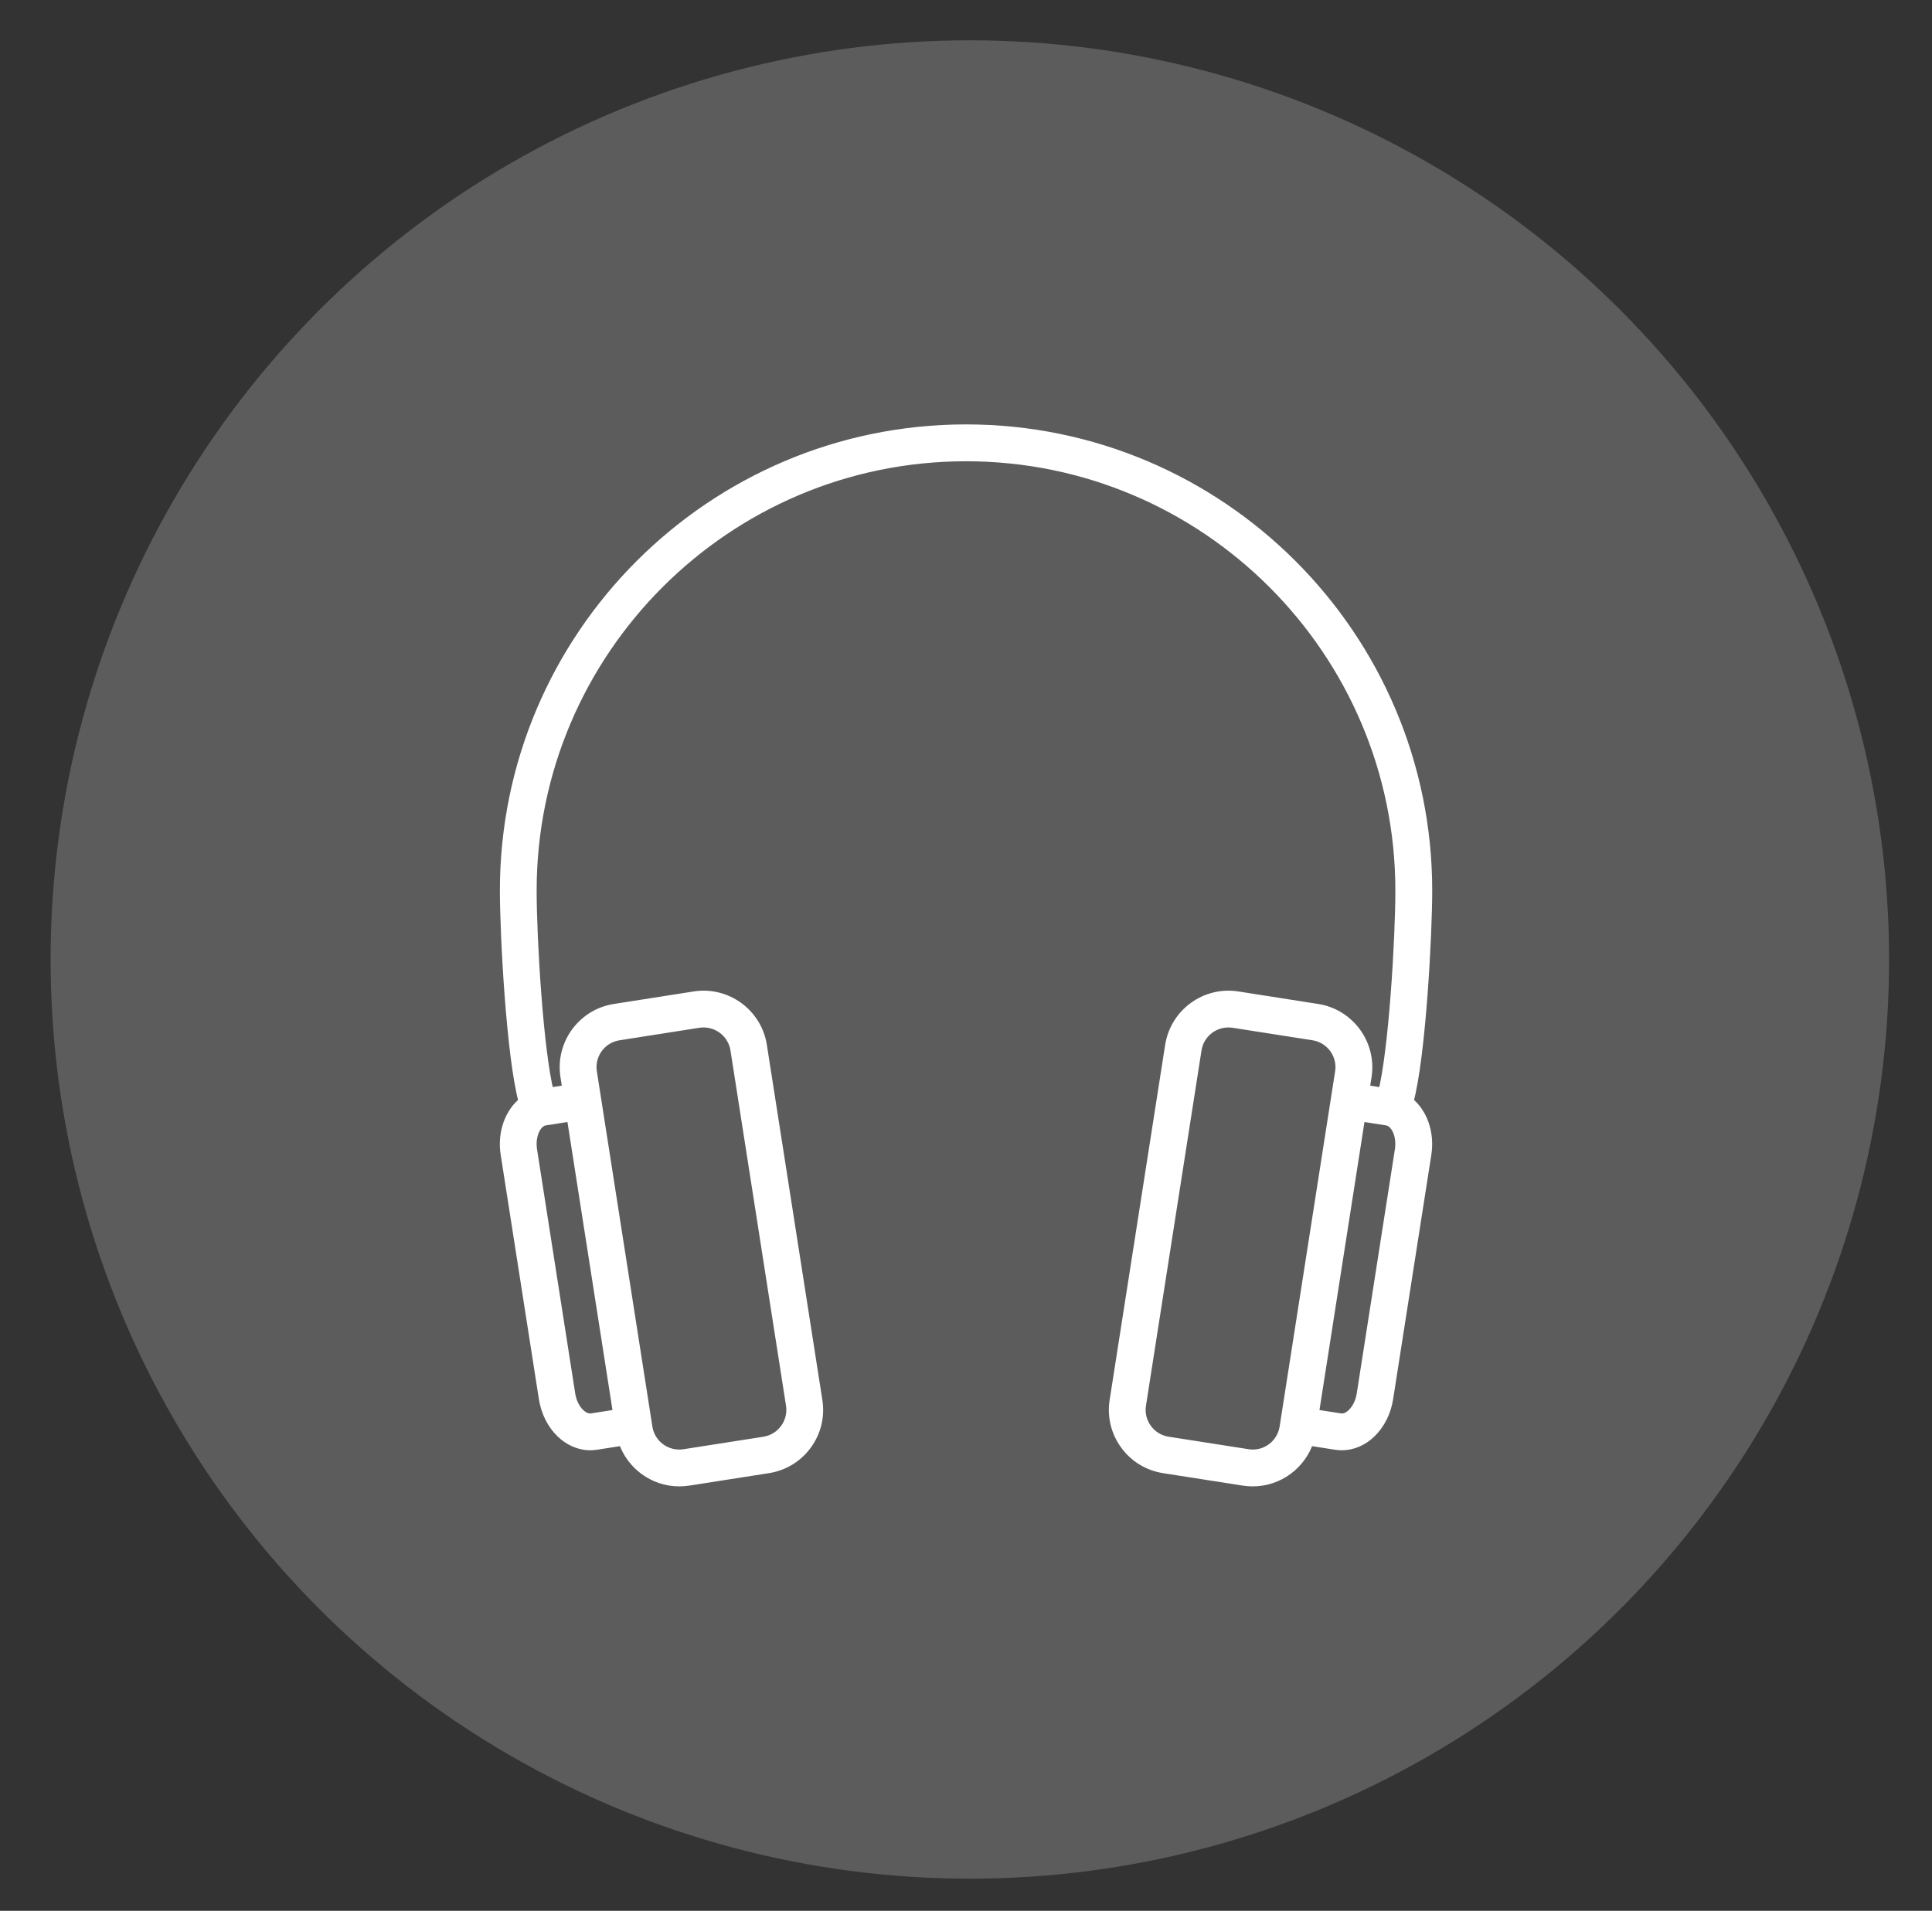 <?xml version="1.0" encoding="utf-8"?>
<!-- Generator: Adobe Illustrator 16.0.0, SVG Export Plug-In . SVG Version: 6.00 Build 0)  -->
<!DOCTYPE svg PUBLIC "-//W3C//DTD SVG 1.1//EN" "http://www.w3.org/Graphics/SVG/1.1/DTD/svg11.dtd">
<svg version="1.1" id="Calque_1" xmlns="http://www.w3.org/2000/svg" xmlns:xlink="http://www.w3.org/1999/xlink" x="0px" y="0px"
	 width="91.667px" height="90.667px" viewBox="0 0 91.667 90.667" enable-background="new 0 0 91.667 90.667" xml:space="preserve">
<rect x="0" y="0" width="91.667" height="90.667" fill="#333333" stroke="none"/>
<circle opacity="0.2" fill="#FFFFFF" enable-background="new    " cx="46.016" cy="45.528" r="43.615"/>
<path fill="#FFFFFF" stroke="#FFFFFF" stroke-width="0.5" stroke-miterlimit="10" d="M24.003,54.759l1.812,11.59
	c0.101,0.643,0.391,1.221,0.818,1.633c0.395,0.377,0.882,0.584,1.37,0.584c0.09,0,0.179-0.008,0.268-0.02l1.308-0.205
	c0.369,1.148,1.442,1.938,2.648,1.938c0.144,0,0.287-0.012,0.432-0.033l3.787-0.592c0.736-0.117,1.383-0.51,1.823-1.111
	c0.439-0.604,0.618-1.34,0.502-2.076l-2.633-16.85c-0.238-1.521-1.669-2.564-3.187-2.326l-3.787,0.594
	c-1.519,0.236-2.562,1.666-2.325,3.186l0.102,0.652l-0.905,0.143c-0.505-1.953-0.824-7.315-0.824-9.608
	c0-11.37,9.25-20.621,20.622-20.621c11.37,0,20.621,9.25,20.621,20.621c0,2.293-0.319,7.655-0.824,9.608l-0.904-0.143l0.102-0.652
	c0.236-1.52-0.808-2.949-2.325-3.186l-3.787-0.594c-1.522-0.238-2.948,0.807-3.187,2.326l-2.634,16.85
	c-0.115,0.736,0.063,1.473,0.503,2.076c0.439,0.602,1.087,0.996,1.823,1.111l3.787,0.592c0.144,0.021,0.29,0.033,0.431,0.033
	c1.207,0,2.28-0.789,2.65-1.938l1.307,0.205c0.09,0.012,0.179,0.02,0.269,0.02c0.487,0,0.976-0.205,1.37-0.584
	c0.427-0.412,0.717-0.99,0.817-1.633l1.812-11.59c0.158-1.018-0.204-1.969-0.854-2.475c0.589-2.145,0.893-7.952,0.893-10.029
	c0-12.058-9.81-21.867-21.868-21.867s-21.868,9.809-21.868,21.867c0,2.077,0.304,7.884,0.893,10.029
	C24.208,52.791,23.845,53.742,24.003,54.759z M60.961,67.726c-0.131,0.84-0.918,1.422-1.763,1.285l-3.787-0.592
	c-0.407-0.062-0.765-0.281-1.008-0.615c-0.244-0.33-0.342-0.74-0.277-1.146l2.634-16.85c0.118-0.762,0.776-1.305,1.522-1.305
	c0.079,0,0.159,0.004,0.24,0.018l3.786,0.592c0.407,0.064,0.765,0.281,1.009,0.615c0.242,0.332,0.342,0.74,0.277,1.146
	L60.961,67.726z M66.431,54.566L64.62,66.158c-0.057,0.369-0.222,0.705-0.45,0.926c-0.107,0.104-0.321,0.271-0.583,0.229
	l-1.268-0.197l2.212-14.162l1.269,0.199C66.243,53.22,66.539,53.882,66.431,54.566z M28.348,49.728
	c0.243-0.332,0.602-0.551,1.008-0.613l3.787-0.594c0.08-0.012,0.16-0.018,0.24-0.018c0.747,0,1.404,0.545,1.523,1.305l2.634,16.85
	c0.063,0.408-0.035,0.816-0.277,1.148c-0.244,0.332-0.602,0.551-1.008,0.615l-3.787,0.592c-0.845,0.133-1.632-0.447-1.762-1.285
	l-2.634-16.854C28.007,50.468,28.106,50.062,28.348,49.728z M29.346,67.115l-1.269,0.199c-0.255,0.039-0.476-0.127-0.582-0.23
	c-0.229-0.221-0.393-0.557-0.45-0.926l-1.812-11.59c-0.107-0.686,0.188-1.348,0.631-1.416l1.268-0.199L29.346,67.115z"/>
</svg>
